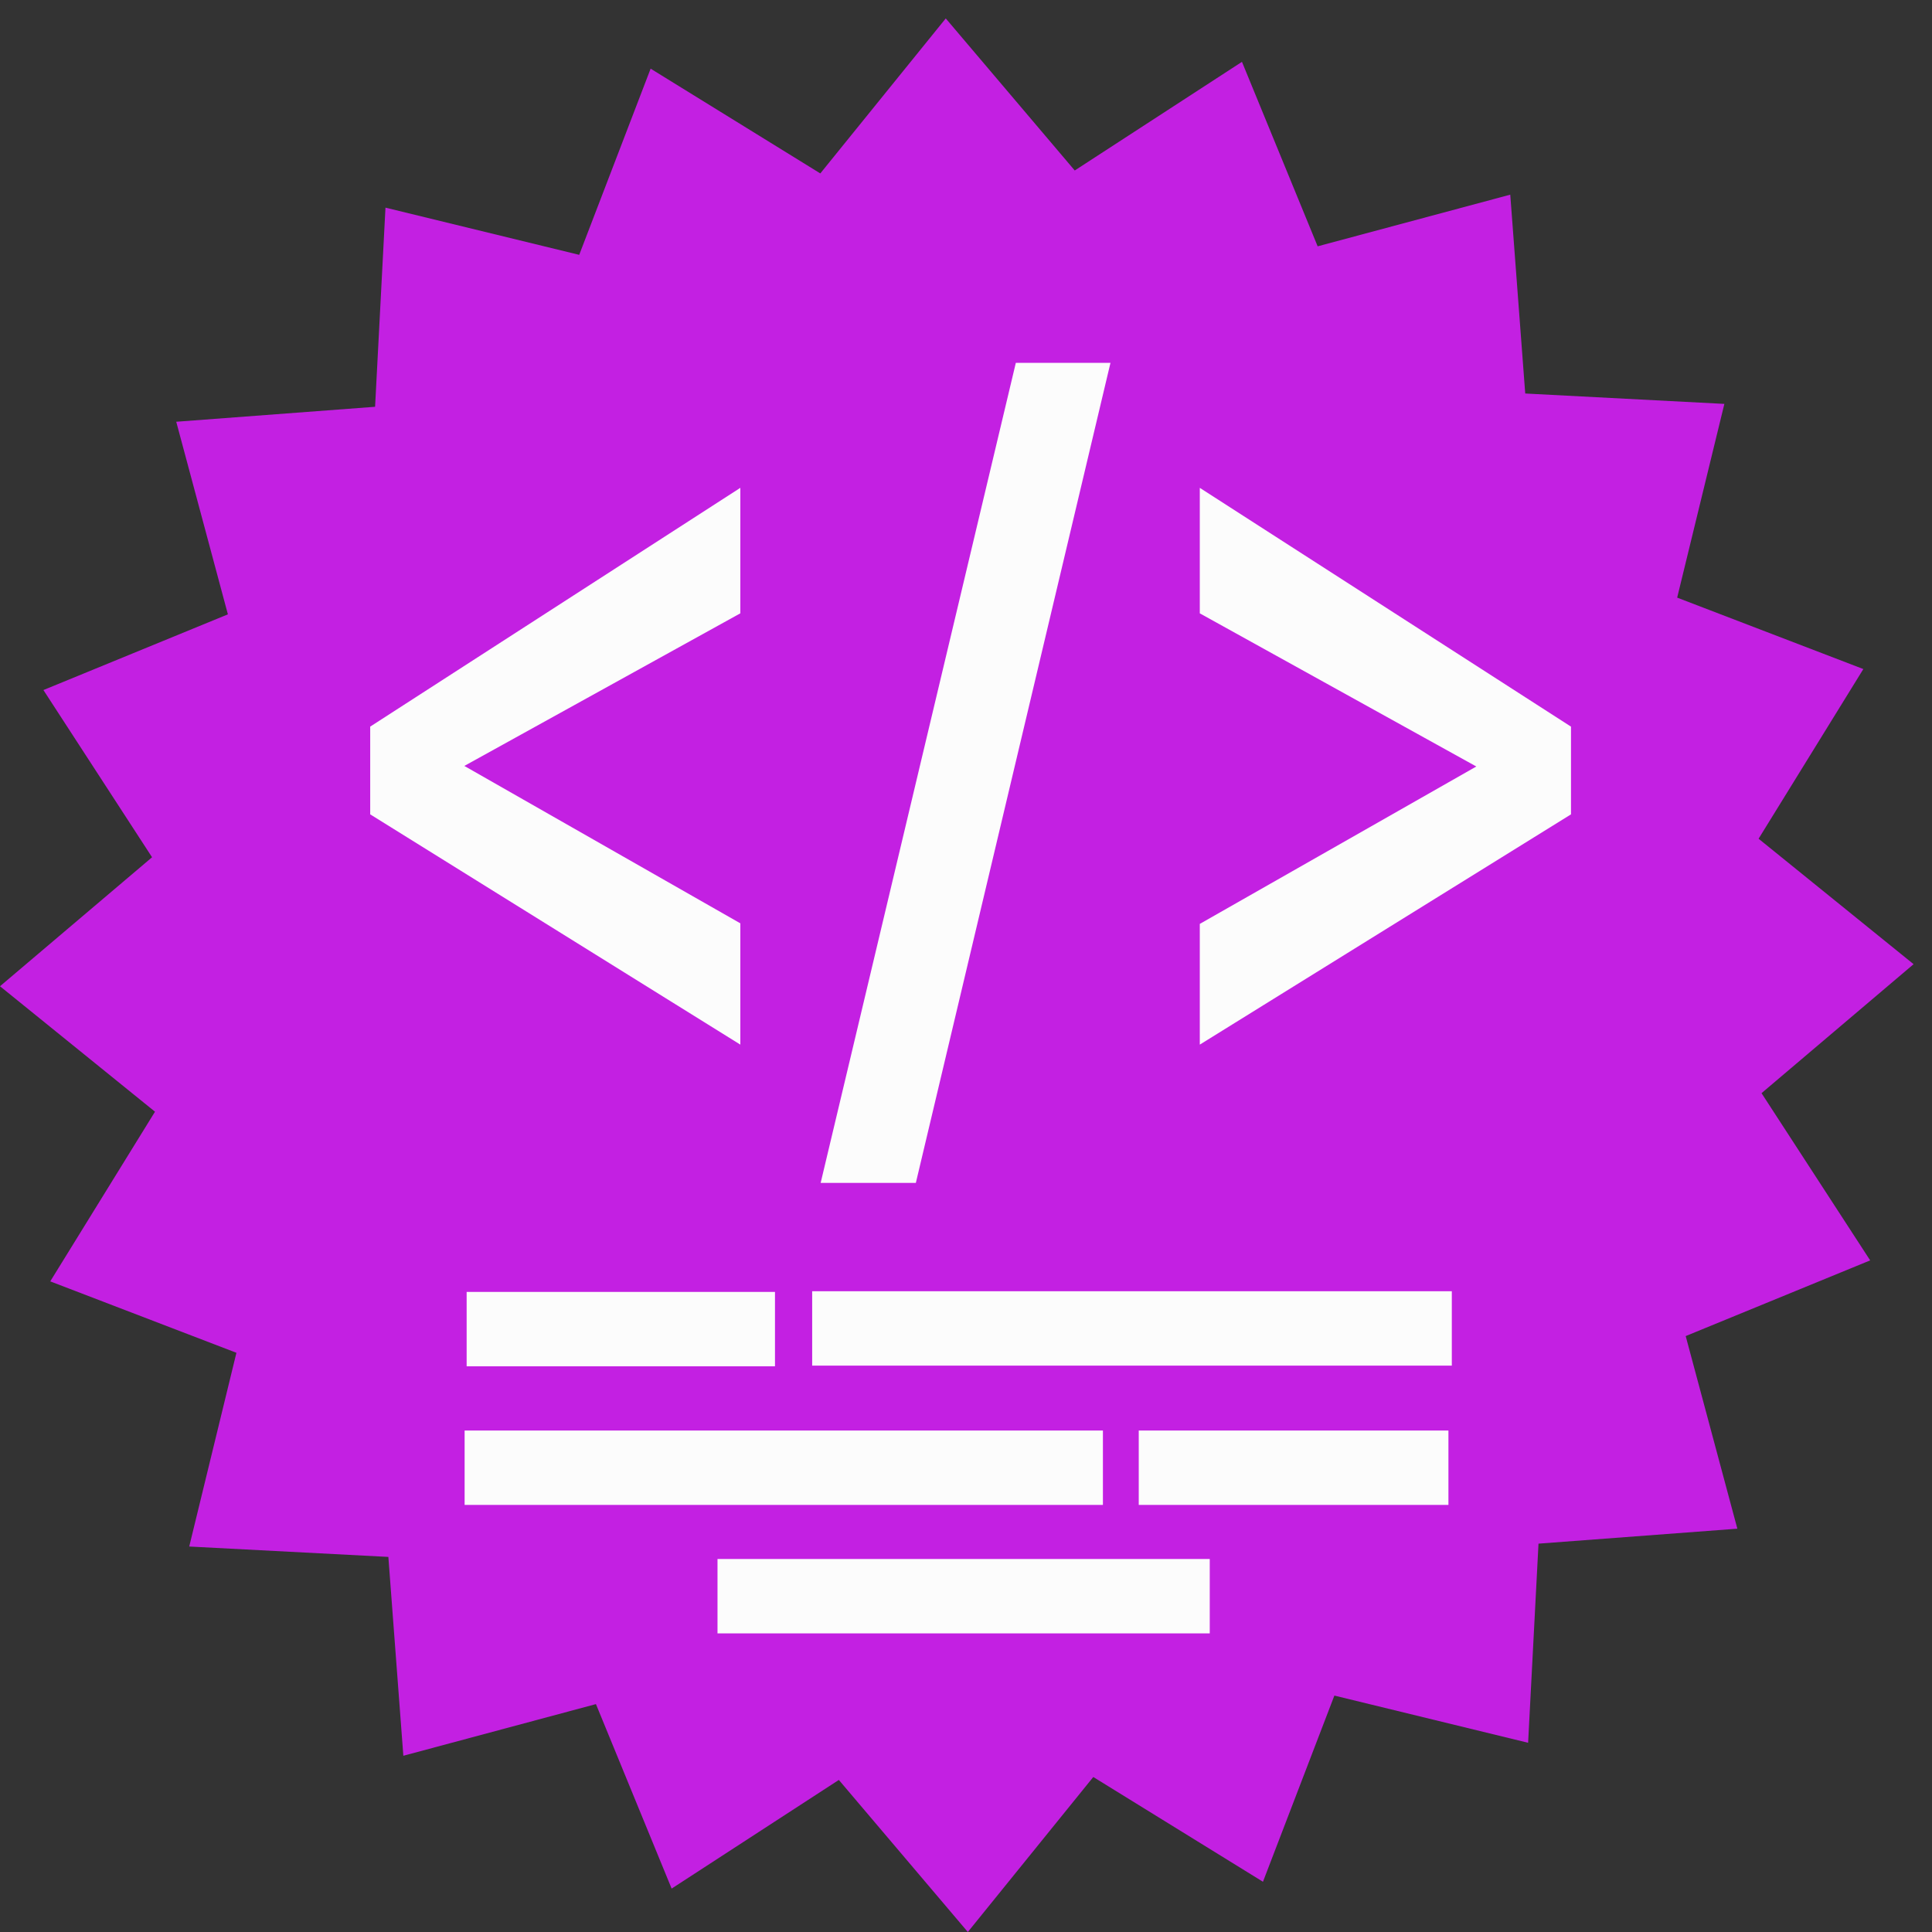 <?xml version="1.0" encoding="UTF-8" standalone="no"?>
<!-- Created with Inkscape (http://www.inkscape.org/) -->

<svg
   xmlns:dc="http://purl.org/dc/elements/1.1/"
   xmlns:cc="http://creativecommons.org/ns#"
   xmlns:rdf="http://www.w3.org/1999/02/22-rdf-syntax-ns#"
   xmlns:svg="http://www.w3.org/2000/svg"
   xmlns="http://www.w3.org/2000/svg"
   xmlns:sodipodi="http://sodipodi.sourceforge.net/DTD/sodipodi-0.dtd"
   xmlns:inkscape="http://www.inkscape.org/namespaces/inkscape"
   width="140mm"
   height="140mm"
   viewBox="0 0 140 140"
   version="1.1"
   id="svg8"
   inkscape:version="0.92.4 (f8dce91, 2019-08-02)"
   sodipodi:docname="ultradocs.svg">
  <rect x="0" y="0" width="140" height="140" fill="#333333" stroke="none"/>
  <defs
     id="defs2" />
  <sodipodi:namedview
     id="base"
     pagecolor="#ffffff"
     bordercolor="#666666"
     borderopacity="1.0"
     inkscape:pageopacity="0.0"
     inkscape:pageshadow="2"
     inkscape:zoom="0.83039936"
     inkscape:cx="274.90819"
     inkscape:cy="503.60422"
     inkscape:document-units="mm"
     inkscape:current-layer="layer1"
     showgrid="false"
     inkscape:window-width="1859"
     inkscape:window-height="1056"
     inkscape:window-x="61"
     inkscape:window-y="24"
     inkscape:window-maximized="1" />
  <g
     inkscape:label="Layer 1"
     inkscape:groupmode="layer"
     id="layer1"
     transform="translate(0,-157)">
    <path
       sodipodi:type="star"
       style="fill:#c320e2;fill-opacity:1;stroke-width:0.397"
       id="path815"
       sodipodi:sides="20"
       sodipodi:cx="69.332726"
       sodipodi:cy="227.66727"
       sodipodi:r1="69.337341"
       sodipodi:r2="58.936733"
       sodipodi:arg1="0.93094151"
       sodipodi:arg2="1.0880211"
       inkscape:flatsided="false"
       inkscape:rounded="0"
       inkscape:randomized="0"
       d="m 110.733,283.288 -14.039,-3.42 -5.175,13.491 -12.295,-7.591 -9.091,11.232 -9.347,-11.019 -12.117,7.873 -5.485,-13.368 -13.956,3.743 L 28.142,269.82 13.712,269.067 17.132,255.028 3.641,249.853 11.232,237.558 -1.923749e-6,228.467 11.019,219.12 3.146,207.003 l 13.368,-5.485 -3.743,-13.956 14.409,-1.085 0.753,-14.43 14.039,3.42 5.175,-13.491 12.295,7.591 9.091,-11.232 9.347,11.019 12.117,-7.873 5.485,13.368 13.957,-3.743 1.085,14.409 14.43,0.753 -3.42,14.039 13.491,5.175 -7.591,12.295 11.232,9.091 -11.019,9.347 7.873,12.117 -13.368,5.485 3.743,13.957 -14.409,1.085 z"
       inkscape:transform-center-x="0.24717408"
       inkscape:transform-center-y="-6.385607" />
    <g
       id="g911">
      <g
         id="flowRoot817"
         style="font-style:normal;font-variant:normal;font-weight:bold;font-stretch:normal;font-size:40px;line-height:1.25;font-family:Coda;-inkscape-font-specification:'Coda Bold';letter-spacing:0px;word-spacing:0px;fill:#fcfcfc;fill-opacity:1;stroke:none"
         transform="matrix(1.973,0,0,1.973,241.26,-559.687)"
         aria-label="&lt;/&gt;">
        <path
           id="path887"
           style=""
           d="m -95.09,401.614 -13.594,-8.457 v -3.223 l 13.594,-8.77 v 4.609 l -10.137,5.605 10.137,5.781 z" />
        <path
           id="path889"
           style=""
           d="m -81.496,376.575 -7.148,30.117 h -3.496 l 7.168,-30.117 z" />
        <path
           id="path891"
           style=""
           d="m -64.582,393.157 -13.633,8.457 v -4.434 l 10.156,-5.781 -10.156,-5.625 v -4.609 l 13.633,8.77 z" />
      </g>
      <g
         id="g899">
        <rect
           style="fill:#fcfcfc;fill-opacity:1;stroke-width:0.282"
           id="rect825"
           width="22.343"
           height="5.39"
           x="33.815"
           y="250.617" />
        <rect
           style="fill:#fcfcfc;fill-opacity:1;stroke-width:0.406"
           id="rect825-2"
           width="46.351"
           height="5.39"
           x="58.853"
           y="250.568" />
        <rect
           style="fill:#fcfcfc;fill-opacity:1;stroke-width:0.405"
           id="rect825-2-9"
           width="46.253"
           height="5.39"
           x="33.668"
           y="260.661" />
        <rect
           style="fill:#fcfcfc;fill-opacity:1;stroke-width:0.282"
           id="rect825-2-9-9"
           width="22.441"
           height="5.39"
           x="82.518"
           y="260.661" />
        <rect
           style="fill:#fcfcfc;fill-opacity:1;stroke-width:0.356"
           id="rect825-2-9-9-6"
           width="35.67"
           height="5.39"
           x="51.993"
           y="269.971" />
      </g>
    </g>
  </g>
</svg>
